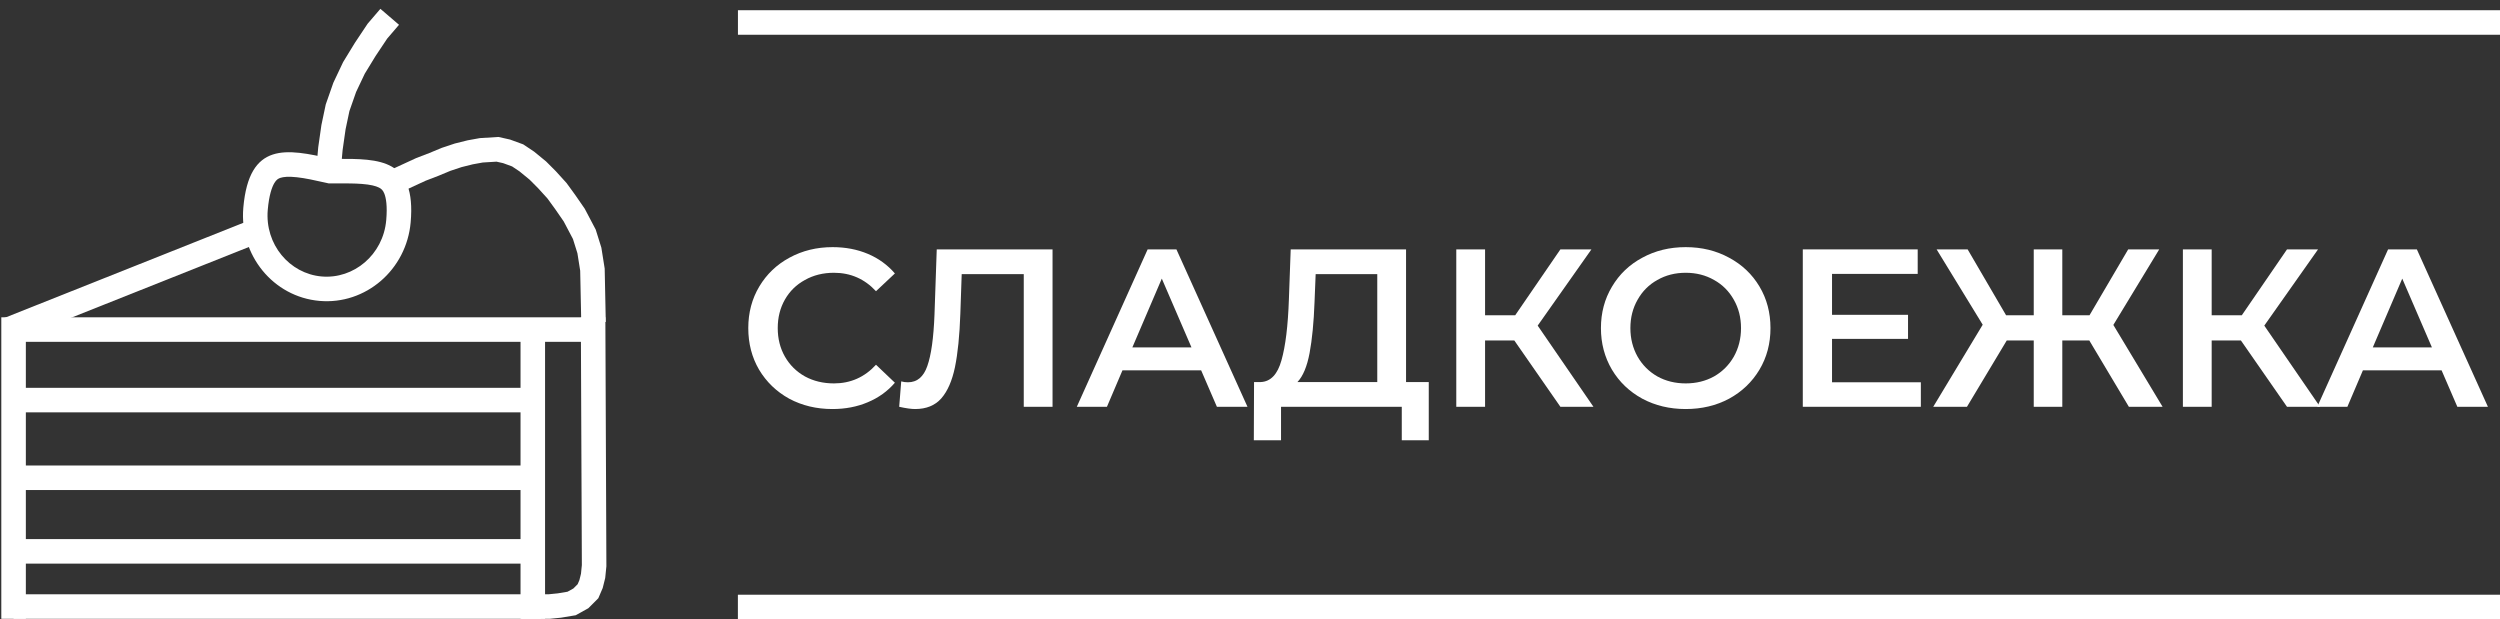 <svg width="1223" height="303" viewBox="0 0 1223 303" fill="none" xmlns="http://www.w3.org/2000/svg">
<rect x="0" y="0" width="1223" height="303" fill="#333333" stroke="none"/>
<path fill-rule="evenodd" clip-rule="evenodd" d="M1223 303H361V291H1223V303Z" fill="white"/>
<path fill-rule="evenodd" clip-rule="evenodd" d="M1223 303H361V291H1223V303Z" fill="white"/>
<path fill-rule="evenodd" clip-rule="evenodd" d="M1223 17H361V5H1223V17Z" fill="white"/>
<path fill-rule="evenodd" clip-rule="evenodd" d="M0.643 302.723L0.643 155.223H12.643L12.643 302.723H0.643Z" fill="white"/>
<path fill-rule="evenodd" clip-rule="evenodd" d="M286.644 167.225H6.642V155.225H286.644V167.225Z" fill="white"/>
<path fill-rule="evenodd" clip-rule="evenodd" d="M189.629 83.775L203.551 77.35L210.068 74.846L216.112 72.33L222.458 70.218L228.791 68.64L234.758 67.561L243.852 67.002L249.505 68.267L255.976 70.631L261.264 74.161L267.157 78.992L271.914 83.762L277.168 89.55L281.355 95.312L286.049 102.097L291.417 112.296L294.187 121.145L295.812 131.376L296.347 157.484L284.35 157.729L283.832 132.445L282.473 123.893L280.291 116.921L275.768 108.328L271.565 102.253L267.844 97.132L263.218 92.036L259.084 87.891L254.112 83.815L250.509 81.41L246.121 79.807L242.891 79.084L236.198 79.495L231.313 80.378L225.809 81.75L220.318 83.577L214.527 85.988L208.222 88.411L194.657 94.671L189.629 83.775Z" fill="white"/>
<path fill-rule="evenodd" clip-rule="evenodd" d="M264.643 201.723H6.643V189.723H264.643V201.723Z" fill="white"/>
<path fill-rule="evenodd" clip-rule="evenodd" d="M264.643 239.723H6.643V227.723H264.643V239.723Z" fill="white"/>
<path fill-rule="evenodd" clip-rule="evenodd" d="M264.643 275.723H6.643V263.723H264.643V275.723Z" fill="white"/>
<path fill-rule="evenodd" clip-rule="evenodd" d="M264.643 302.723H6.643V290.723H264.643V302.723Z" fill="white"/>
<path fill-rule="evenodd" clip-rule="evenodd" d="M266.643 161.723V302.723H254.643L254.643 161.723H266.643Z" fill="white"/>
<path fill-rule="evenodd" clip-rule="evenodd" d="M255.143 302.723V290.723H268.344L272.851 290.272L277.635 289.475L280.495 287.886L282.583 285.797L283.439 283.801L284.216 280.691L284.642 276.436L284.143 155.248L296.143 155.198L296.644 277.01L296.07 282.754L294.847 287.645L292.703 292.648L287.792 297.56L281.651 300.971L274.436 302.174L268.942 302.723H255.143Z" fill="white"/>
<path fill-rule="evenodd" clip-rule="evenodd" d="M160.797 89.722L159.484 89.424C153.891 88.153 149.279 87.153 145.217 86.708C141.128 86.259 138.658 86.513 137.166 87.006C136.095 87.359 135.184 87.914 134.2 89.576C133.003 91.597 131.614 95.482 130.989 102.622C129.509 119.545 141.631 133.874 157.335 135.248C173.039 136.622 187.465 124.615 188.946 107.692C189.566 100.604 188.815 96.708 188.002 94.688C187.353 93.073 186.577 92.362 185.407 91.769C183.828 90.968 181.241 90.3 176.964 89.973C173.383 89.699 169.526 89.708 164.963 89.718C164.052 89.72 163.113 89.722 162.143 89.722L160.797 89.722ZM162.143 77.722C140.143 72.723 121.873 69.141 119.035 101.576C117.004 124.797 133.683 145.224 156.289 147.202C178.895 149.18 198.868 131.959 200.9 108.738C203.623 77.616 185.693 77.663 164.801 77.718C163.92 77.72 163.033 77.722 162.143 77.722Z" fill="white"/>
<path fill-rule="evenodd" clip-rule="evenodd" d="M157.231 61.179L159.352 51.107L163.085 40.441L167.857 30.366L173.585 20.993L179.852 11.593L186.088 4.318L195.199 12.128L189.434 18.853L183.701 27.453L178.429 36.08L174.201 45.005L170.935 54.339L169.055 63.266L167.605 73.416L166.739 83.067L154.787 81.995L155.681 72.03L157.231 61.179Z" fill="white"/>
<path fill-rule="evenodd" clip-rule="evenodd" d="M1.781 155.666L122.424 107.648L126.862 118.798L6.219 166.815L1.781 155.666Z" fill="white"/>
<path d="M407.2 200.1C399.427 200.1 392.387 198.413 386.08 195.04C379.847 191.593 374.933 186.863 371.34 180.85C367.82 174.837 366.06 168.053 366.06 160.5C366.06 152.947 367.857 146.163 371.45 140.15C375.043 134.137 379.957 129.443 386.19 126.07C392.497 122.623 399.537 120.9 407.31 120.9C413.617 120.9 419.373 122 424.58 124.2C429.787 126.4 434.187 129.59 437.78 133.77L428.54 142.46C422.967 136.447 416.11 133.44 407.97 133.44C402.69 133.44 397.96 134.613 393.78 136.96C389.6 139.233 386.337 142.423 383.99 146.53C381.643 150.637 380.47 155.293 380.47 160.5C380.47 165.707 381.643 170.363 383.99 174.47C386.337 178.577 389.6 181.803 393.78 184.15C397.96 186.423 402.69 187.56 407.97 187.56C416.11 187.56 422.967 184.517 428.54 178.43L437.78 187.23C434.187 191.41 429.75 194.6 424.47 196.8C419.263 199 413.507 200.1 407.2 200.1Z" fill="white"/>
<path d="M514.904 122V199H500.824V134.1H470.464L469.804 153.35C469.437 164.13 468.557 172.893 467.164 179.64C465.77 186.313 463.534 191.41 460.454 194.93C457.374 198.377 453.12 200.1 447.694 200.1C445.787 200.1 443.184 199.733 439.884 199L440.874 186.57C441.827 186.863 442.927 187.01 444.174 187.01C448.647 187.01 451.8 184.37 453.634 179.09C455.54 173.737 456.714 165.34 457.154 153.9L458.254 122H514.904Z" fill="white"/>
<path d="M587.605 181.18H549.105L541.515 199H526.775L561.425 122H575.505L610.265 199H595.305L587.605 181.18ZM582.875 169.96L568.355 136.3L553.945 169.96H582.875Z" fill="white"/>
<path d="M698.95 186.9V215.39H685.75V199H626.68V215.39H613.37L613.48 186.9H616.78C621.62 186.68 624.993 183.123 626.9 176.23C628.88 169.263 630.09 159.327 630.53 146.42L631.41 122H687.84V186.9H698.95ZM643.07 147.74C642.703 157.713 641.897 166.037 640.65 172.71C639.403 179.31 637.423 184.04 634.71 186.9H673.76V134.1H643.62L643.07 147.74Z" fill="white"/>
<path d="M740.795 166.55H726.495V199H712.415V122H726.495V154.23H741.235L763.345 122H778.525L752.235 159.29L779.515 199H763.345L740.795 166.55Z" fill="white"/>
<path d="M824.647 200.1C816.8 200.1 809.723 198.413 803.417 195.04C797.11 191.593 792.16 186.863 788.567 180.85C784.973 174.763 783.177 167.98 783.177 160.5C783.177 153.02 784.973 146.273 788.567 140.26C792.16 134.173 797.11 129.443 803.417 126.07C809.723 122.623 816.8 120.9 824.647 120.9C832.493 120.9 839.57 122.623 845.877 126.07C852.183 129.443 857.133 134.137 860.727 140.15C864.32 146.163 866.117 152.947 866.117 160.5C866.117 168.053 864.32 174.837 860.727 180.85C857.133 186.863 852.183 191.593 845.877 195.04C839.57 198.413 832.493 200.1 824.647 200.1ZM824.647 187.56C829.78 187.56 834.4 186.423 838.507 184.15C842.613 181.803 845.84 178.577 848.187 174.47C850.533 170.29 851.707 165.633 851.707 160.5C851.707 155.367 850.533 150.747 848.187 146.64C845.84 142.46 842.613 139.233 838.507 136.96C834.4 134.613 829.78 133.44 824.647 133.44C819.513 133.44 814.893 134.613 810.787 136.96C806.68 139.233 803.453 142.46 801.107 146.64C798.76 150.747 797.587 155.367 797.587 160.5C797.587 165.633 798.76 170.29 801.107 174.47C803.453 178.577 806.68 181.803 810.787 184.15C814.893 186.423 819.513 187.56 824.647 187.56Z" fill="white"/>
<path d="M939.677 187.01V199H881.927V122H938.137V133.99H896.227V154.01H933.407V165.78H896.227V187.01H939.677Z" fill="white"/>
<path d="M1022.08 166.55H1008.88V199H994.909V166.55H981.709L962.239 199H945.739L969.939 158.85L947.389 122H962.569L981.379 154.23H994.909V122H1008.88V154.23H1022.19L1041.11 122H1056.29L1033.85 158.96L1057.94 199H1041.44L1022.08 166.55Z" fill="white"/>
<path d="M1096.25 166.55H1081.95V199H1067.87V122H1081.95V154.23H1096.69L1118.8 122H1133.98L1107.69 159.29L1134.97 199H1118.8L1096.25 166.55Z" fill="white"/>
<path d="M1194.43 181.18H1155.93L1148.34 199H1133.6L1168.25 122H1182.33L1217.09 199H1202.13L1194.43 181.18ZM1189.7 169.96L1175.18 136.3L1160.77 169.96H1189.7Z" fill="white"/>
</svg>
